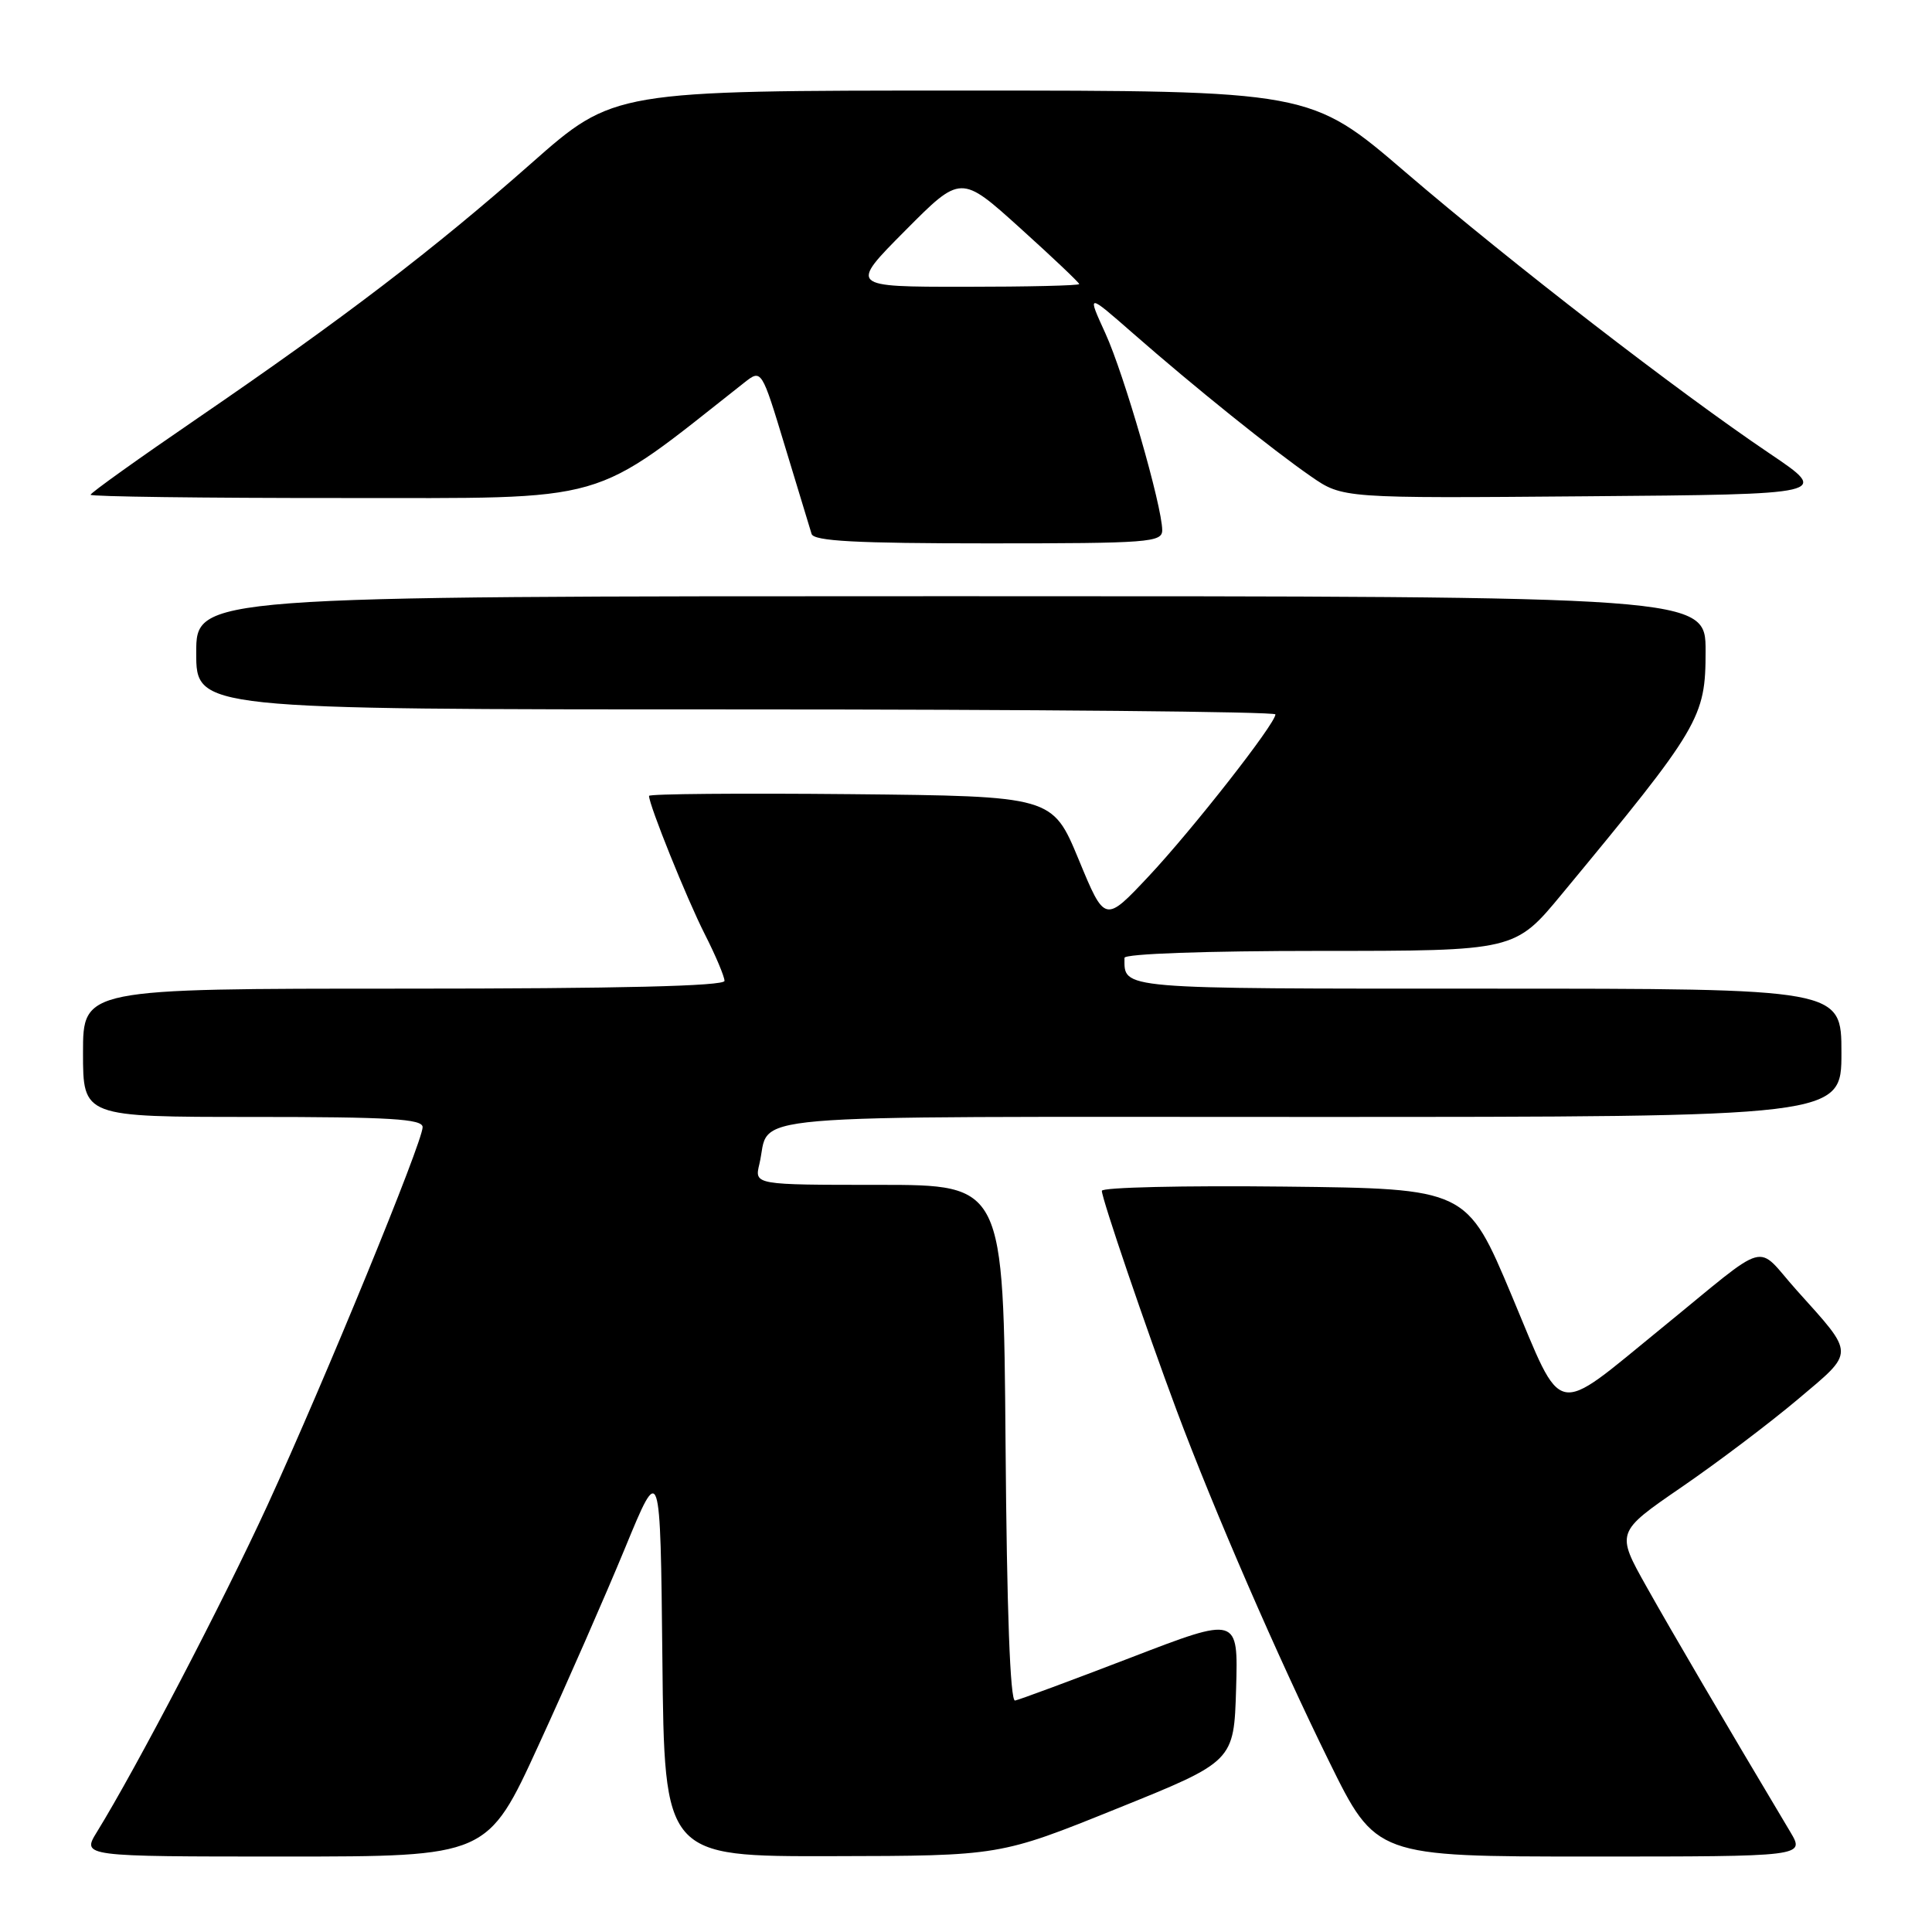 <?xml version="1.0" encoding="UTF-8" standalone="no"?>
<!DOCTYPE svg PUBLIC "-//W3C//DTD SVG 1.1//EN" "http://www.w3.org/Graphics/SVG/1.1/DTD/svg11.dtd" >
<svg xmlns="http://www.w3.org/2000/svg" xmlns:xlink="http://www.w3.org/1999/xlink" version="1.1" viewBox="0 0 256 256">
 <g >
 <path fill="currentColor"
d=" M 71.36 231.25 C 75.09 223.14 80.24 211.38 82.82 205.13 C 87.50 193.76 87.50 193.76 87.77 219.88 C 88.03 246.00 88.03 246.00 110.27 245.95 C 132.50 245.91 132.50 245.91 148.00 239.65 C 163.50 233.40 163.50 233.40 163.79 223.78 C 164.07 214.16 164.07 214.16 149.79 219.66 C 141.93 222.68 135.05 225.23 134.50 225.33 C 133.85 225.44 133.41 213.39 133.24 191.25 C 132.97 157.00 132.97 157.00 116.47 157.00 C 99.96 157.00 99.96 157.00 100.62 154.25 C 102.25 147.42 95.50 148.00 173.54 148.00 C 244.00 148.00 244.00 148.00 244.00 139.50 C 244.00 131.00 244.00 131.00 197.11 131.00 C 147.72 131.00 149.00 131.11 149.00 126.92 C 149.00 126.38 159.82 126.00 174.87 126.00 C 200.73 126.00 200.73 126.00 206.97 118.45 C 225.30 96.30 226.00 95.11 226.00 86.27 C 226.00 79.00 226.00 79.00 126.00 79.00 C 26.00 79.00 26.00 79.00 26.00 86.50 C 26.00 94.00 26.00 94.00 97.50 94.00 C 136.82 94.00 169.00 94.30 169.00 94.66 C 169.00 95.90 157.98 109.96 152.18 116.14 C 146.40 122.29 146.40 122.29 142.93 113.89 C 139.45 105.50 139.45 105.50 112.73 105.23 C 98.03 105.09 86.00 105.19 86.00 105.46 C 86.00 106.67 90.99 119.05 93.37 123.75 C 94.82 126.60 96.00 129.40 96.00 129.97 C 96.00 130.66 82.08 131.00 53.50 131.00 C 11.00 131.00 11.00 131.00 11.00 139.50 C 11.00 148.00 11.00 148.00 33.50 148.00 C 51.68 148.00 56.00 148.26 56.00 149.35 C 56.00 151.32 43.07 182.83 35.46 199.41 C 29.53 212.31 18.09 234.23 12.84 242.75 C 10.84 246.00 10.84 246.00 37.72 246.00 C 64.60 246.00 64.60 246.00 71.36 231.25 Z  M 237.23 242.75 C 228.24 227.68 221.61 216.37 218.18 210.26 C 214.12 203.03 214.12 203.03 222.81 197.06 C 227.59 193.78 234.52 188.54 238.22 185.42 C 245.85 178.99 245.85 179.63 238.10 171.00 C 232.44 164.69 234.87 164.01 220.15 176.00 C 205.65 187.81 207.23 188.15 200.33 171.72 C 194.36 157.50 194.36 157.50 170.18 157.23 C 156.88 157.08 146.00 157.33 146.00 157.79 C 146.00 158.84 151.85 176.01 155.92 186.91 C 160.85 200.10 169.34 219.65 176.11 233.40 C 182.31 246.00 182.31 246.00 210.74 246.00 C 239.16 246.00 239.16 246.00 237.23 242.75 Z  M 154.00 70.25 C 153.99 67.06 148.95 49.59 146.47 44.17 C 144.03 38.83 144.03 38.83 150.13 44.17 C 158.31 51.33 168.57 59.57 173.70 63.12 C 177.90 66.03 177.90 66.03 210.20 65.76 C 242.50 65.50 242.50 65.50 234.50 60.10 C 222.28 51.86 200.30 34.87 186.25 22.83 C 173.63 12.00 173.63 12.00 127.47 12.00 C 81.32 12.00 81.32 12.00 70.41 21.63 C 57.44 33.08 45.56 42.15 26.25 55.37 C 18.41 60.73 12.00 65.31 12.00 65.56 C 12.00 65.80 26.96 66.00 45.25 65.99 C 81.42 65.98 77.96 66.98 98.62 50.70 C 100.91 48.90 100.91 48.90 104.03 59.20 C 105.74 64.86 107.33 70.06 107.54 70.75 C 107.84 71.70 113.42 72.00 130.97 72.00 C 152.24 72.00 154.00 71.87 154.00 70.25 Z  M 119.94 30.56 C 127.32 23.13 127.32 23.13 135.16 30.21 C 139.47 34.10 143.00 37.45 143.00 37.64 C 143.00 37.84 136.15 38.00 127.78 38.00 C 112.55 38.00 112.55 38.00 119.94 30.56 Z "/>
</g>
</svg>